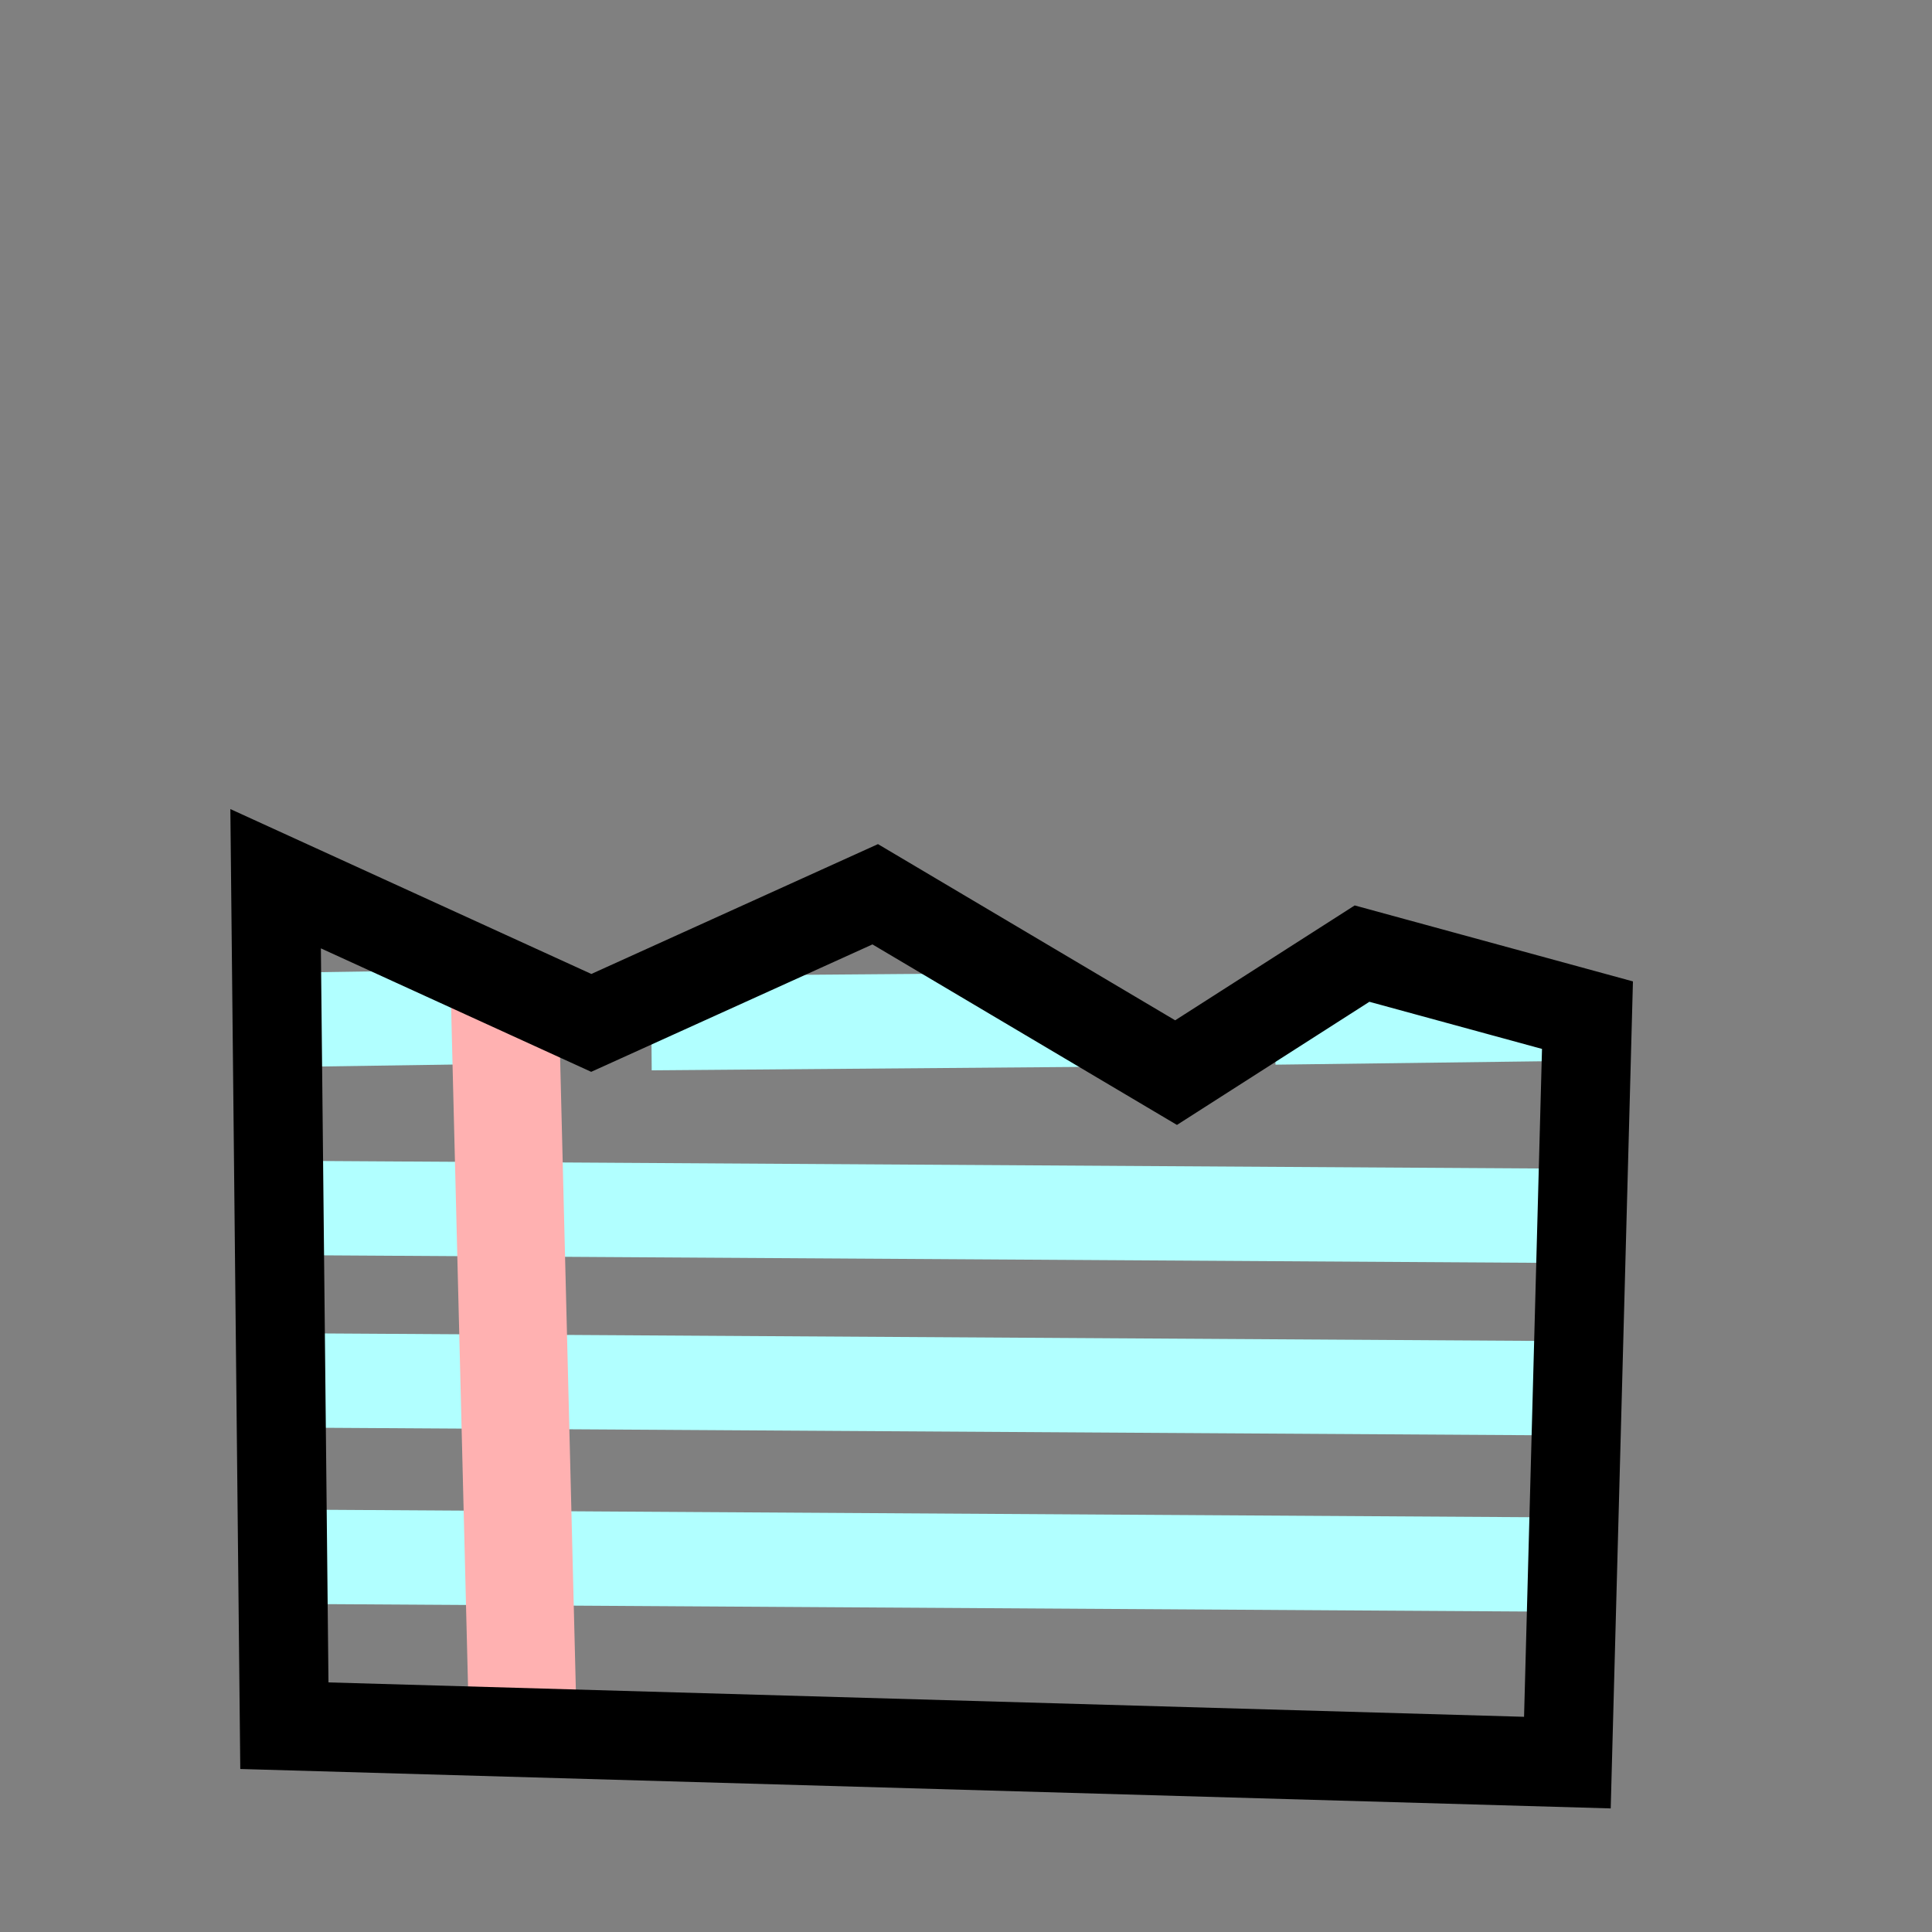 <?xml version="1.0" encoding="UTF-8" standalone="no"?>
<!-- Created with Inkscape (http://www.inkscape.org/) -->
<svg
   xmlns:dc="http://purl.org/dc/elements/1.1/"
   xmlns:cc="http://web.resource.org/cc/"
   xmlns:rdf="http://www.w3.org/1999/02/22-rdf-syntax-ns#"
   xmlns:svg="http://www.w3.org/2000/svg"
   xmlns="http://www.w3.org/2000/svg"
   xmlns:xlink="http://www.w3.org/1999/xlink"
   xmlns:sodipodi="http://sodipodi.sourceforge.net/DTD/sodipodi-0.dtd"
   xmlns:inkscape="http://www.inkscape.org/namespaces/inkscape"
   id="svg1340"
   sodipodi:version="0.32"
   inkscape:version="0.44"
   width="400"
   height="400"
   sodipodi:docbase="D:\Quelltexte\Projekte\phpsurveyor\source\original art"
   sodipodi:docname="viewlast.svg"
   version="1.0"
   inkscape:export-filename="D:\xampp\xampp\htdocs\phpsurveyor\admin\images\viewlast.png"
   inkscape:export-xdpi="9"
   inkscape:export-ydpi="9">
  <rect width="100%" height="100%" fill="#808080" stroke="none"/>
  <defs
     id="defs1343">
    <linearGradient
       inkscape:collect="always"
       xlink:href="#linearGradient2244"
       id="linearGradient3208"
       x1="13.928"
       y1="835.489"
       x2="164.147"
       y2="758.887"
       gradientUnits="userSpaceOnUse" />
    <linearGradient
       id="linearGradient3307">
      <stop
         style="stop-color:#b2b10d;stop-opacity:1;"
         offset="0"
         id="stop3309" />
      <stop
         style="stop-color:#b77a16;stop-opacity:1;"
         offset="1"
         id="stop3311" />
    </linearGradient>
    <linearGradient
       id="linearGradient17275">
      <stop
         style="stop-color:#ffb300;stop-opacity:1;"
         offset="0"
         id="stop17277" />
      <stop
         style="stop-color:#978b71;stop-opacity:1;"
         offset="1"
         id="stop17279" />
    </linearGradient>
    <linearGradient
       id="linearGradient17267">
      <stop
         style="stop-color:#ffeb00;stop-opacity:1;"
         offset="0"
         id="stop17269" />
      <stop
         style="stop-color:#e3ad1a;stop-opacity:1;"
         offset="1"
         id="stop17271" />
    </linearGradient>
    <linearGradient
       id="linearGradient9578">
      <stop
         style="stop-color:#ffffff;stop-opacity:1;"
         offset="0"
         id="stop9580" />
      <stop
         style="stop-color:#d3d3d3;stop-opacity:1;"
         offset="1"
         id="stop9582" />
    </linearGradient>
    <linearGradient
       id="linearGradient2250">
      <stop
         style="stop-color:#ff0000;stop-opacity:1;"
         offset="0"
         id="stop2252" />
      <stop
         style="stop-color:#850000;stop-opacity:1;"
         offset="1"
         id="stop2254" />
    </linearGradient>
    <linearGradient
       id="linearGradient2244">
      <stop
         id="stop2246"
         offset="0"
         style="stop-color:#6fff58;stop-opacity:1;" />
      <stop
         id="stop2248"
         offset="1"
         style="stop-color:#327e29;stop-opacity:1;" />
    </linearGradient>
    <linearGradient
       id="linearGradient2232">
      <stop
         style="stop-color:#0030ff;stop-opacity:1;"
         offset="0"
         id="stop2234" />
      <stop
         style="stop-color:#02116f;stop-opacity:1;"
         offset="1"
         id="stop2236" />
    </linearGradient>
    <linearGradient
       inkscape:collect="always"
       xlink:href="#linearGradient17267"
       id="linearGradient17273"
       x1="301.051"
       y1="880.098"
       x2="383.51"
       y2="938.793"
       gradientUnits="userSpaceOnUse" />
    <linearGradient
       inkscape:collect="always"
       xlink:href="#linearGradient17275"
       id="linearGradient17281"
       x1="250.024"
       y1="938.761"
       x2="297.127"
       y2="1022.327"
       gradientUnits="userSpaceOnUse" />
    <linearGradient
       inkscape:collect="always"
       xlink:href="#linearGradient3307"
       id="linearGradient3313"
       x1="262.135"
       y1="928.008"
       x2="365.602"
       y2="928.008"
       gradientUnits="userSpaceOnUse" />
  </defs>
  <sodipodi:namedview
     inkscape:window-height="712"
     inkscape:window-width="1024"
     inkscape:pageshadow="2"
     inkscape:pageopacity="0.0"
     borderopacity="1.0"
     bordercolor="#666666"
     pagecolor="#ffffff"
     id="base"
     inkscape:zoom="1.29"
     inkscape:cx="200"
     inkscape:cy="119.587"
     inkscape:window-x="412"
     inkscape:window-y="150"
     inkscape:current-layer="svg1340"
     width="400px"
     height="400px" />
  <path
     style="fill:none;fill-opacity:1;fill-rule:evenodd;stroke:none;stroke-width:15.634px;stroke-linecap:butt;stroke-linejoin:miter;stroke-opacity:1"
     d="M 269.423,455.685 L 43.261,450.203 L 37.745,187.08 L 203.229,181.598 L 274.939,263.824 L 269.423,455.685 z "
     id="path8703" />
  <path
     style="fill:#b1ffff;fill-opacity:1;fill-rule:evenodd;stroke:#b1ffff;stroke-width:19.532px;stroke-linecap:butt;stroke-linejoin:miter;stroke-opacity:1"
     d="M 58.829,285.791 L 321.563,287.407 L 58.829,285.791 z "
     id="path5980"
     inkscape:export-filename="D:\xampp\xampp\htdocs\phpsurveyor\admin\images\path7581.png"
     inkscape:export-xdpi="9"
     inkscape:export-ydpi="9" />
  <path
     style="fill:#b1ffff;fill-opacity:1;fill-rule:evenodd;stroke:#b1ffff;stroke-width:19.532px;stroke-linecap:butt;stroke-linejoin:miter;stroke-opacity:1"
     d="M 62.148,211.102 L 111.284,210.372 L 62.148,211.102 z "
     id="path5976"
     sodipodi:nodetypes="ccc"
     inkscape:export-filename="D:\xampp\xampp\htdocs\phpsurveyor\admin\images\path7581.png"
     inkscape:export-xdpi="9"
     inkscape:export-ydpi="9" />
  <path
     style="fill:#b1ffff;fill-opacity:1;fill-rule:evenodd;stroke:#b1ffff;stroke-width:19.532px;stroke-linecap:butt;stroke-linejoin:miter;stroke-opacity:1"
     d="M 61.318,250.106 L 324.052,251.723 L 61.318,250.106 z "
     id="path5978"
     inkscape:export-filename="D:\xampp\xampp\htdocs\phpsurveyor\admin\images\path7581.png"
     inkscape:export-xdpi="9"
     inkscape:export-ydpi="9" />
  <path
     style="fill:#b1ffff;fill-opacity:1;fill-rule:evenodd;stroke:#b1ffff;stroke-width:19.532px;stroke-linecap:butt;stroke-linejoin:miter;stroke-opacity:1"
     d="M 59.659,322.305 L 322.393,323.922 L 59.659,322.305 z "
     id="path5982"
     inkscape:export-filename="D:\xampp\xampp\htdocs\phpsurveyor\admin\images\path7581.png"
     inkscape:export-xdpi="9"
     inkscape:export-ydpi="9" />
  <path
     style="fill:#ffb1b1;fill-opacity:1;fill-rule:evenodd;stroke:#ffb1b1;stroke-width:22.298px;stroke-linecap:butt;stroke-linejoin:miter;stroke-opacity:1"
     d="M 108.187,354.475 L 104.481,205.781 L 108.187,354.475 z "
     id="path3594"
     sodipodi:nodetypes="ccc"
     inkscape:export-filename="D:\xampp\xampp\htdocs\phpsurveyor\admin\images\path7581.png"
     inkscape:export-xdpi="9"
     inkscape:export-ydpi="9" />
  <path
     style="fill:#b1ffff;fill-opacity:1;fill-rule:evenodd;stroke:#b1ffff;stroke-width:19.532px;stroke-linecap:butt;stroke-linejoin:miter;stroke-opacity:1"
     d="M 134.851,211.837 L 226.237,211.106 L 134.851,211.837 z "
     id="path7588"
     sodipodi:nodetypes="ccc"
     inkscape:export-filename="D:\xampp\xampp\htdocs\phpsurveyor\admin\images\path7581.png"
     inkscape:export-xdpi="9"
     inkscape:export-ydpi="9" />
  <path
     style="fill:#b1ffff;fill-opacity:1;fill-rule:evenodd;stroke:#b1ffff;stroke-width:19.532px;stroke-linecap:butt;stroke-linejoin:miter;stroke-opacity:1"
     d="M 263.949,210.663 L 321.3,209.933 L 263.949,210.663 z "
     id="path7590"
     sodipodi:nodetypes="ccc"
     inkscape:export-filename="D:\xampp\xampp\htdocs\phpsurveyor\admin\images\path7581.png"
     inkscape:export-xdpi="9"
     inkscape:export-ydpi="9" />
  <path
     style="fill:none;fill-opacity:1;fill-rule:evenodd;stroke:black;stroke-width:18.444px;stroke-linecap:butt;stroke-linejoin:miter;stroke-opacity:1"
     d="M 324.51,364.929 L 58.877,357.288 L 57.064,181.929 L 122.415,211.78 L 181.204,185.148 L 243.491,222.074 L 281.995,197.435 L 328.67,210.178 L 324.51,364.929 z "
     id="path7581"
     sodipodi:nodetypes="ccccccccc"
     inkscape:export-filename="D:\xampp\xampp\htdocs\phpsurveyor\admin\images\path7581.png"
     inkscape:export-xdpi="9"
     inkscape:export-ydpi="9" />
</svg>
